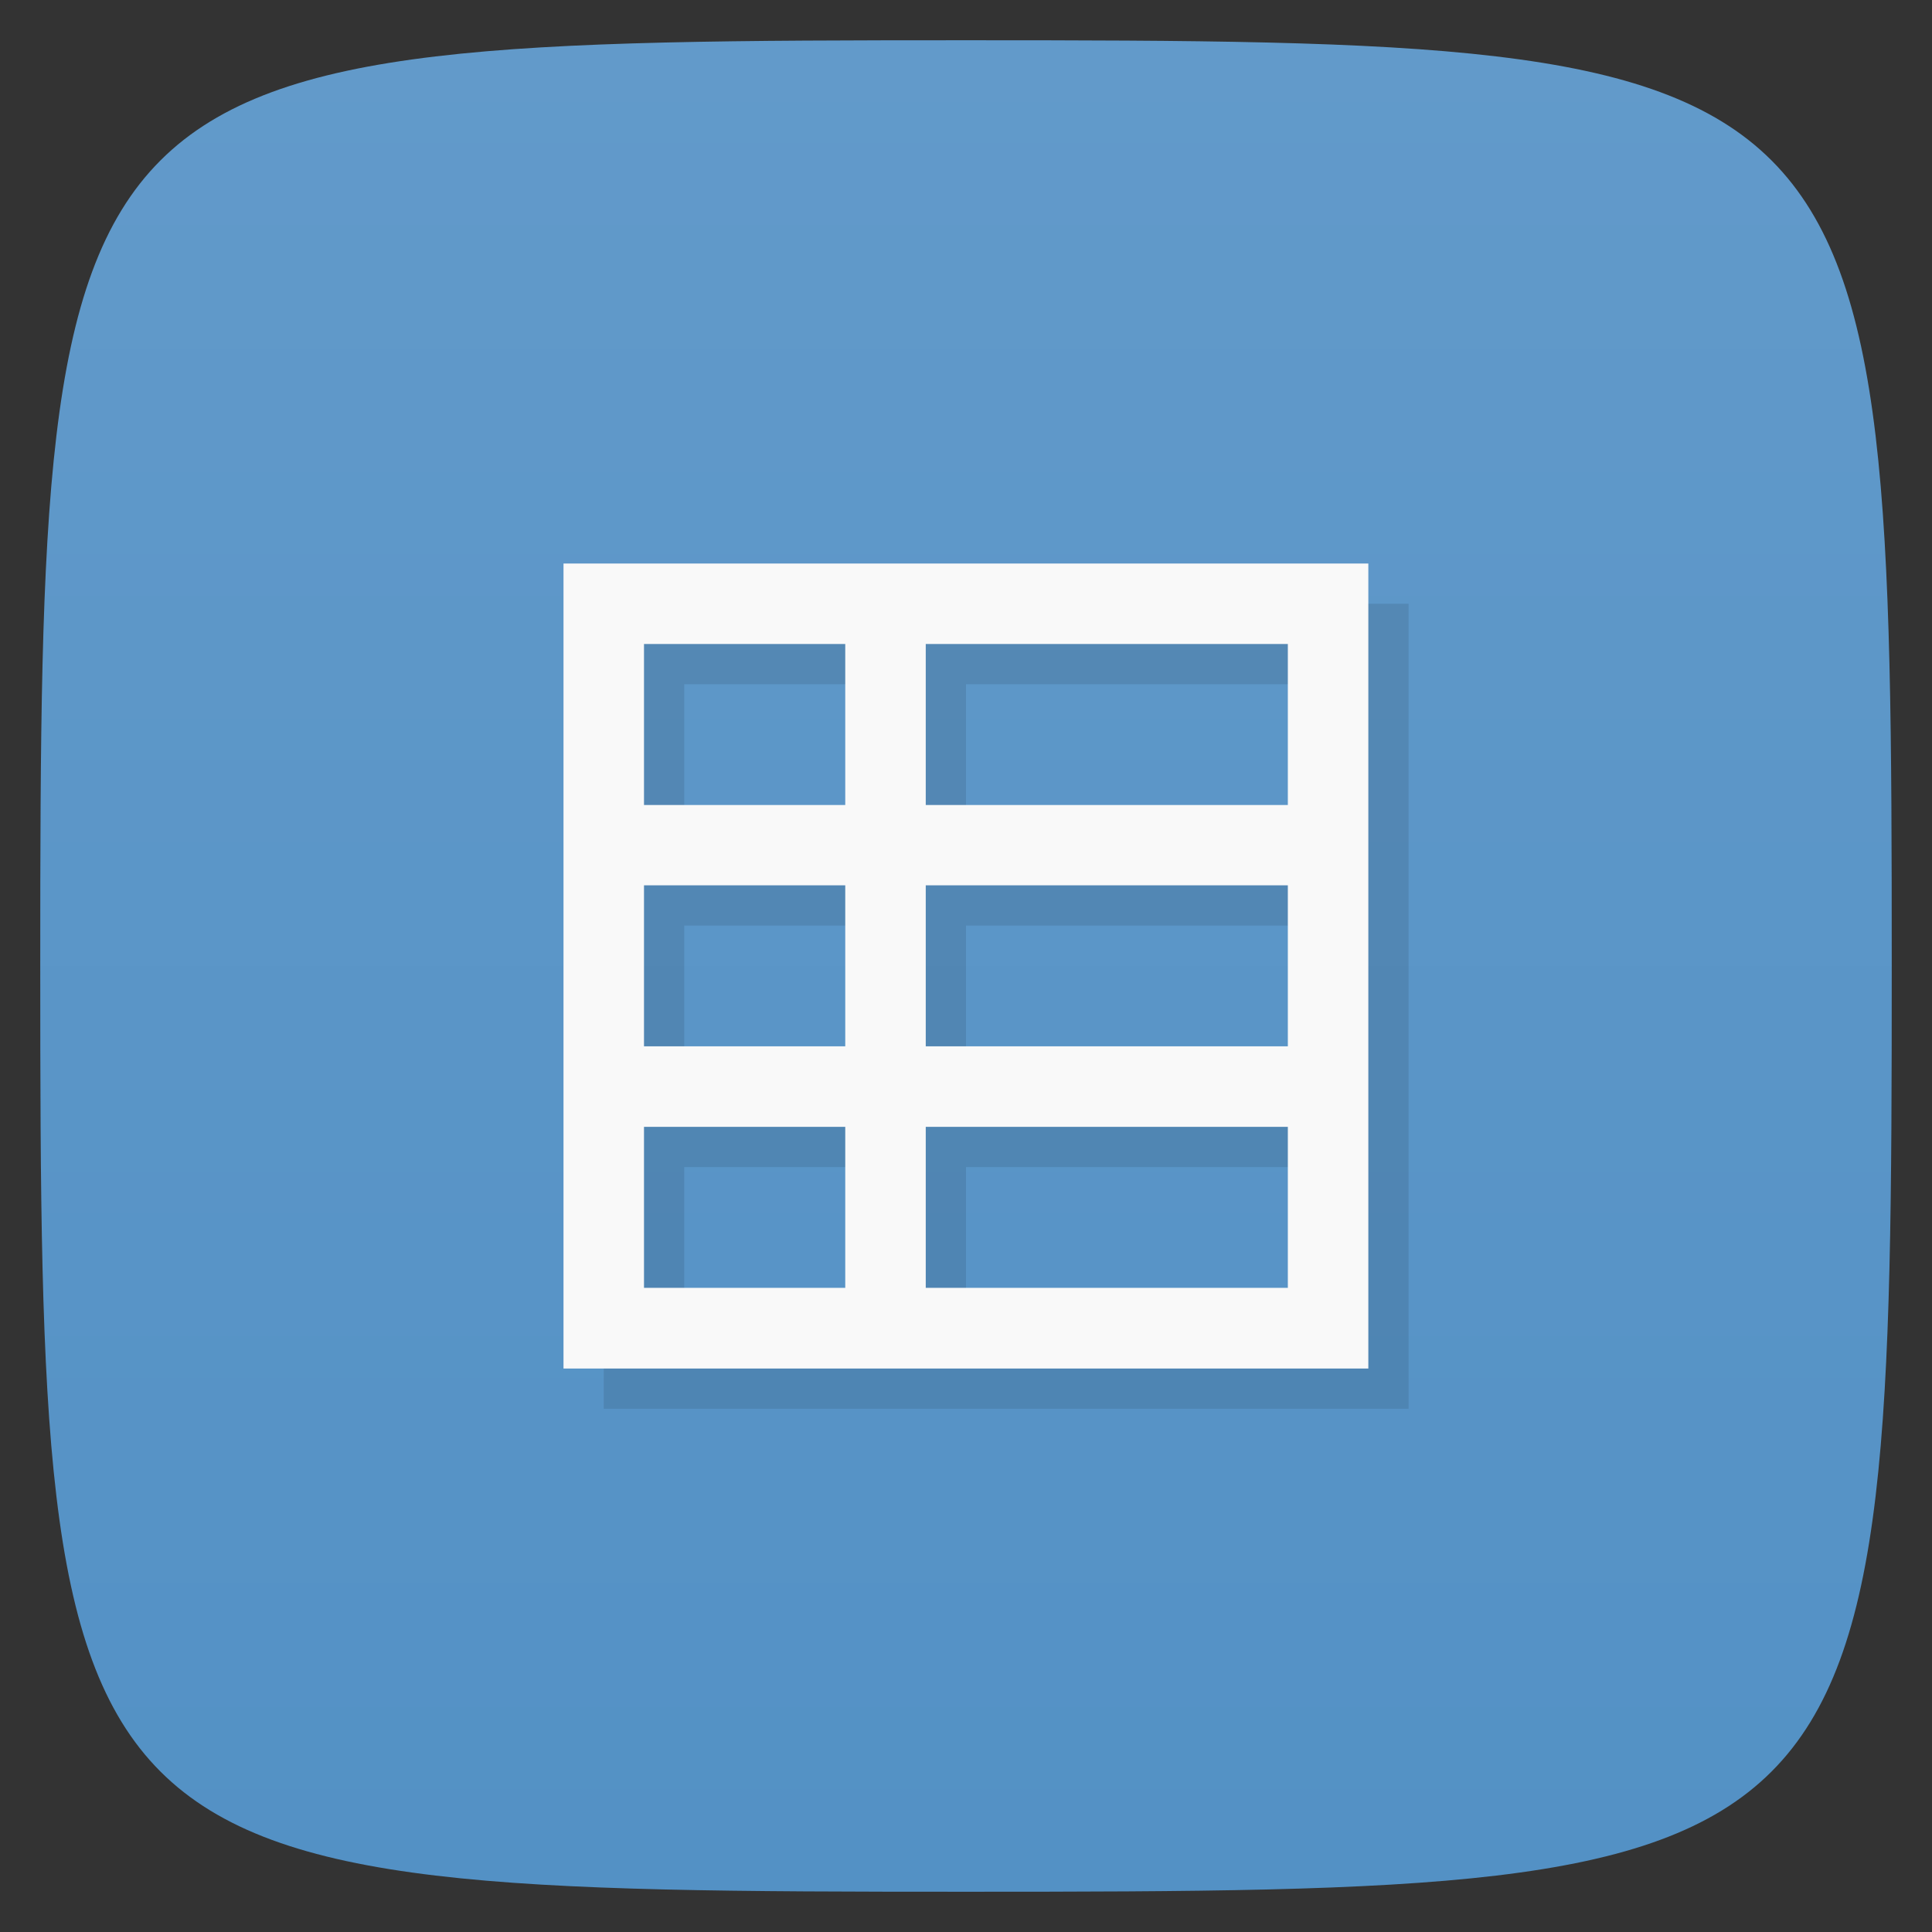 <svg xmlns="http://www.w3.org/2000/svg" viewBox="0 0 48 48">
 <rect x="0" y="0" width="48" height="48" fill="#333333" stroke="none"/>
 <defs>
  <linearGradient id="linearGradient3764" x1="1" x2="47" gradientUnits="userSpaceOnUse" gradientTransform="matrix(0,-1,1,0,-1.5e-6,48)">
   <stop style="stop-color:#5391c5;stop-opacity:1"/>
   <stop offset="1" style="stop-color:#629aca;stop-opacity:1"/>
  </linearGradient>
 </defs>
 <g>
  
  
  
 </g>
 <g>
  <path d="m 47,24 C 47,46.703 46.703,47 24,47 1.297,47 1,46.703 1,24 1,1.297 1.297,1 24,1 46.703,1 47,1.297 47,24 z" style="fill:url(#linearGradient3764);fill-opacity:1"/>
 </g>
 <g>
  <g>
   <g transform="translate(1,1)">
    <g style="opacity:0.1">
     <!-- color: #629aca -->
     <g>
      <path d="m 33.996 14 c 0 7.04 0 13.895 0 20 c -7.02 0 -13.926 0 -19.996 0 c 0 -7.04 0 -13.898 0 -20 c 6.941 0 14.05 0 19.996 0 m -2 2 l -8.996 0 l 0 4 l 8.996 0 m -10.996 -4 l -5 0 l 0 4 l 5 0 m 10.996 1.996 l -8.996 0 l 0 4 l 8.996 0 m -10.996 -4 l -5 0 l 0 4 l 5 0 m 10.996 2 l -8.996 0 l 0 4 l 8.996 0 m -10.996 -4 l -5 0 l 0 4 l 5 0 m 0 -4" style="fill:#000;fill-opacity:1;stroke:none;fill-rule:nonzero"/>
     </g>
    </g>
   </g>
  </g>
 </g>
 <g>
  <g>
   <!-- color: #629aca -->
   <g>
    <path d="m 33.996 14 c 0 7.04 0 13.895 0 20 c -7.02 0 -13.926 0 -19.996 0 c 0 -7.04 0 -13.898 0 -20 c 6.941 0 14.05 0 19.996 0 m -2 2 l -8.996 0 l 0 4 l 8.996 0 m -10.996 -4 l -5 0 l 0 4 l 5 0 m 10.996 1.996 l -8.996 0 l 0 4 l 8.996 0 m -10.996 -4 l -5 0 l 0 4 l 5 0 m 10.996 2 l -8.996 0 l 0 4 l 8.996 0 m -10.996 -4 l -5 0 l 0 4 l 5 0 m 0 -4" style="fill:#f9f9f9;fill-opacity:1;stroke:none;fill-rule:nonzero"/>
   </g>
  </g>
 </g>
 <g>
  
 </g>
</svg>
